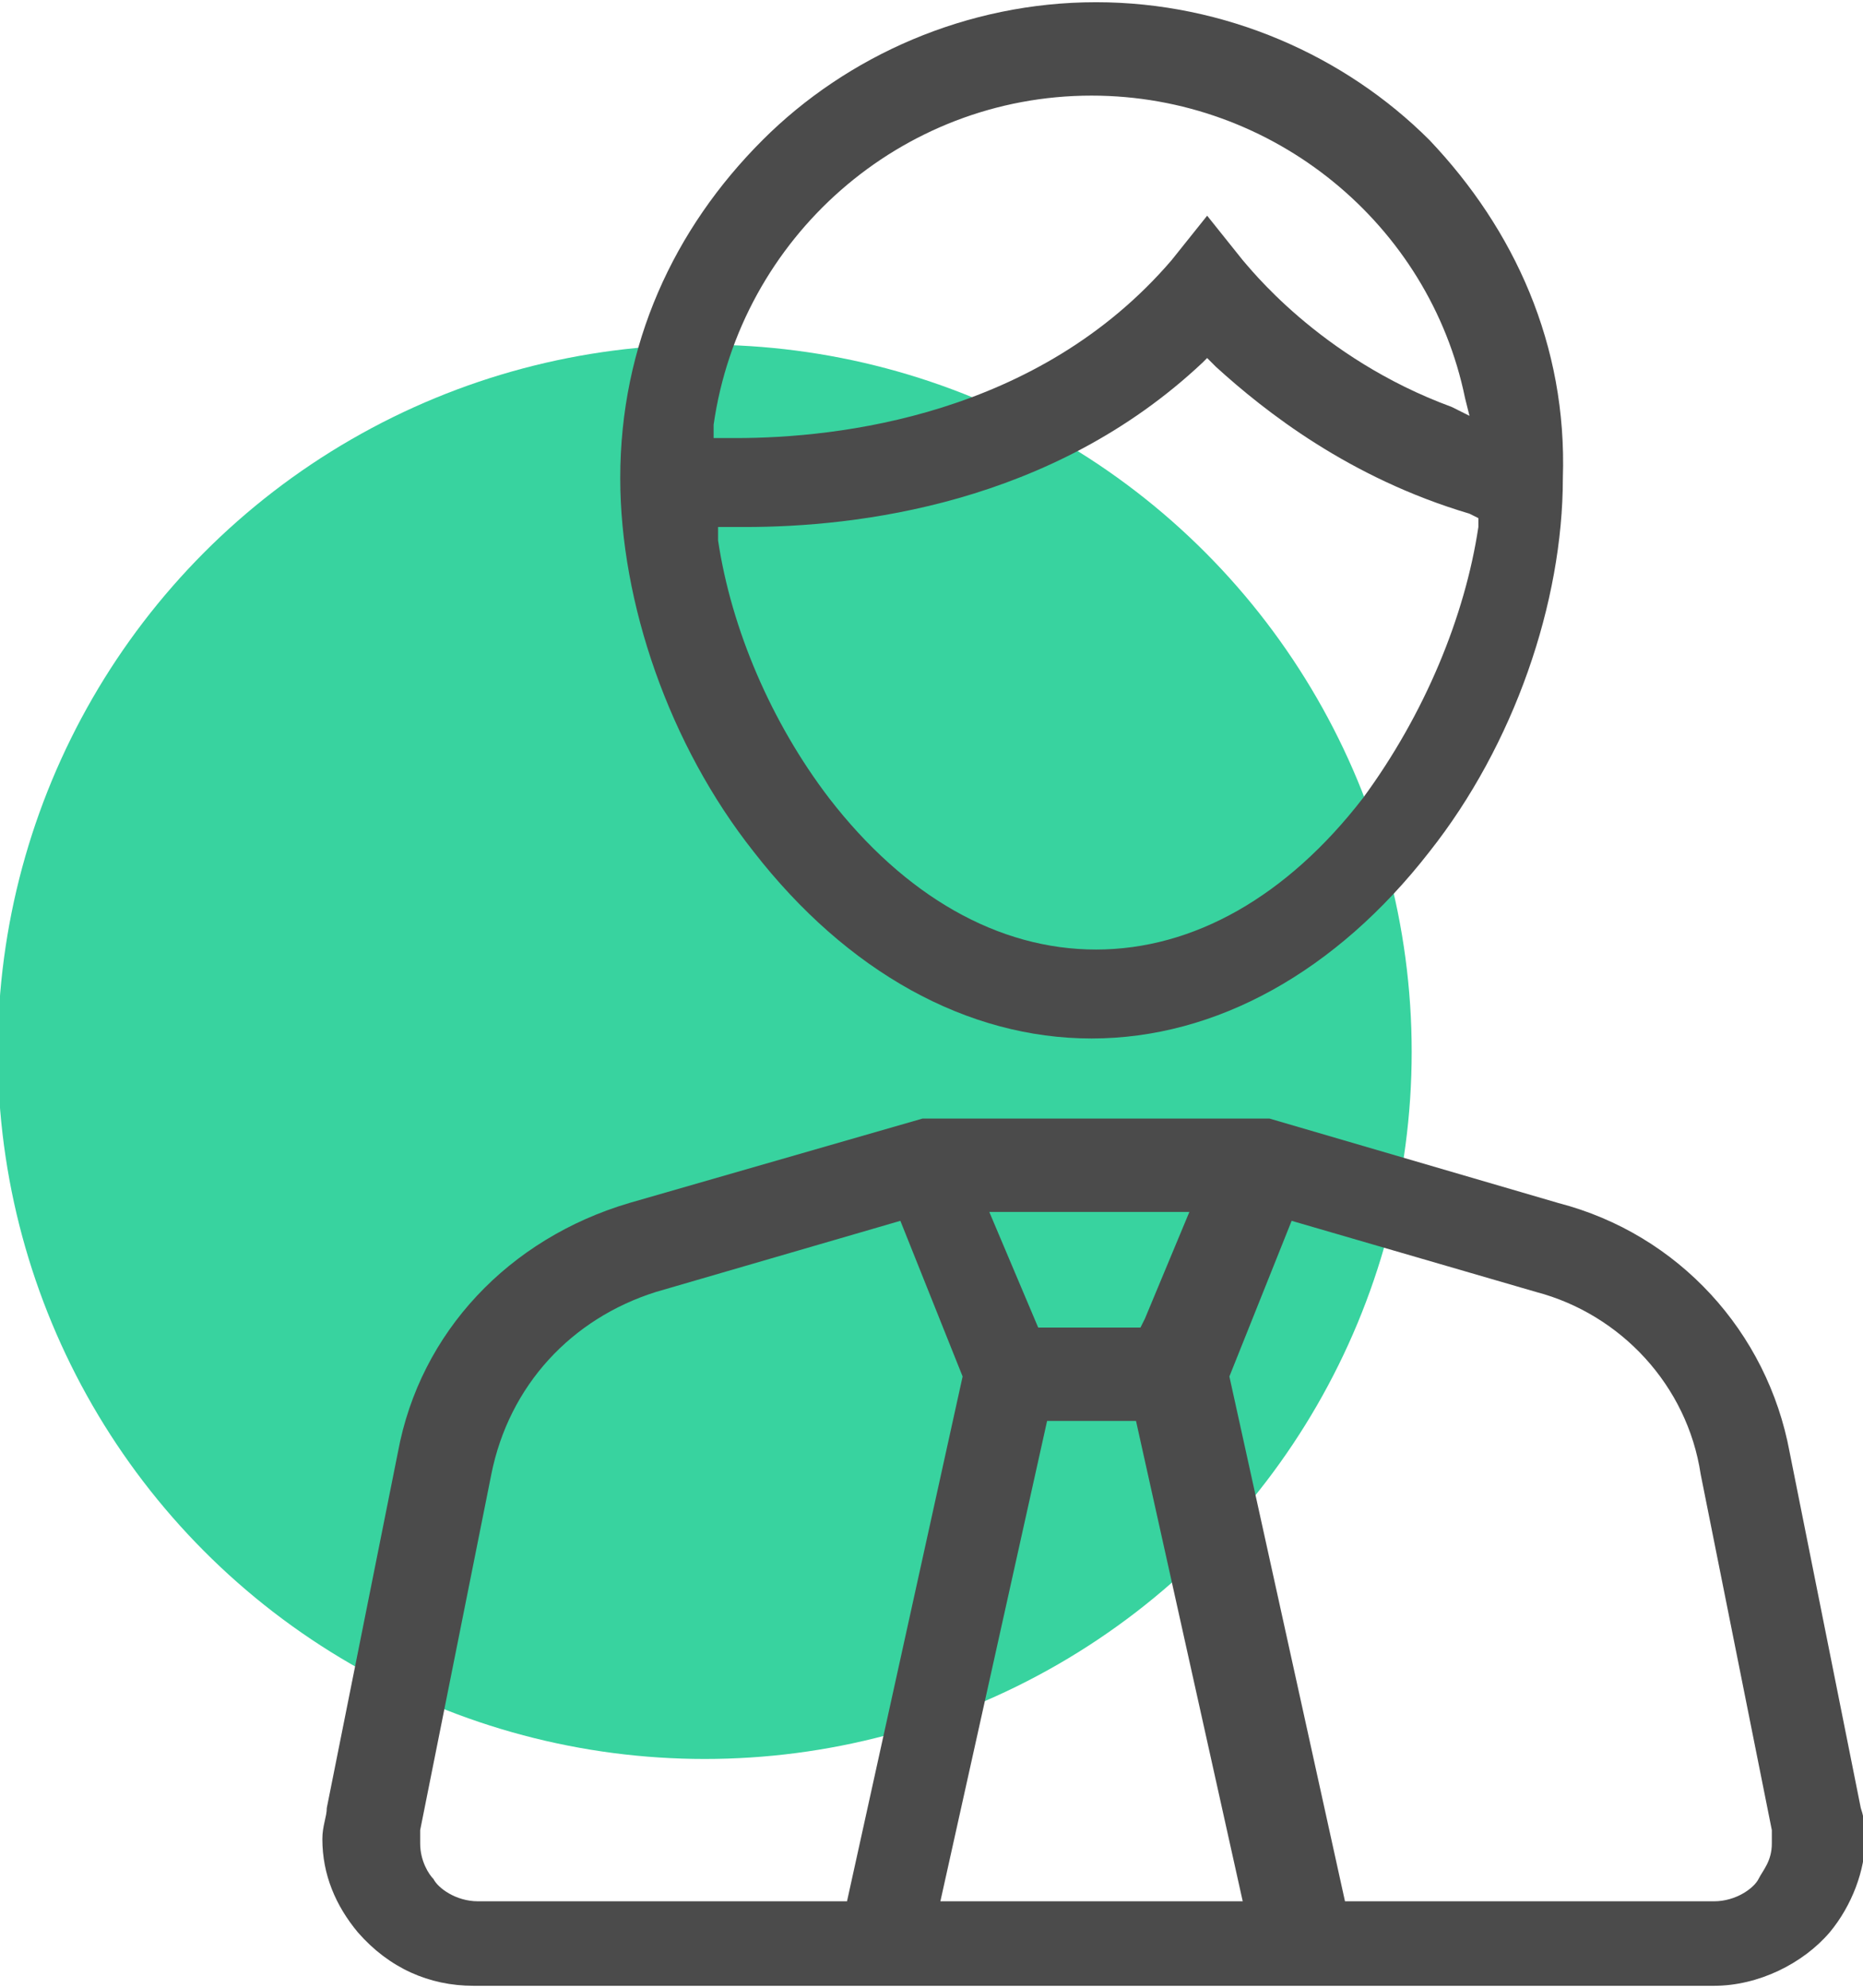 <svg version="1.1" xmlns="http://www.w3.org/2000/svg" xmlns:xlink="http://www.w3.org/1999/xlink" width="41.9px" height="44.7px" viewBox="0,0,239.953,256"><g fill="none" fill-rule="nonzero" stroke="none" stroke-width="1" stroke-linecap="butt" stroke-linejoin="miter" stroke-miterlimit="10" stroke-dasharray="" stroke-dashoffset="0" font-family="none" font-weight="none" font-size="none" text-anchor="none" style="mix-blend-mode: normal"><g transform="translate(-0.292,0.286) scale(5.727,5.727)"><g><circle cx="15.9" cy="23.6" r="15.9" fill="#38d39f"></circle><g fill="#4b4b4b"><path d="M32.2,3.1c-1.9,-1.9 -4.6,-3.1 -7.5,-3.1c-2.9,0 -5.6,1.2 -7.5,3.1c-2,2 -3.2,4.6 -3.2,7.6c0,2.8 1.1,6 3,8.4v0c2.1,2.7 4.8,4.2 7.6,4.2c2.8,0 5.5,-1.5 7.6,-4.2v0c1.9,-2.4 3,-5.6 3,-8.4c0.1,-3 -1.1,-5.6 -3,-7.6zM16.1,9.5c0.6,-4.2 4.2,-7.4 8.5,-7.4c4.1,0 7.6,2.9 8.4,6.8l0.1,0.4l-0.4,-0.2c-3,-1.1 -4.6,-3.2 -4.7,-3.3v0v0l-0.8,-1l-0.8,1c-3,3.5 -7.5,4 -9.8,4h-0.2h-0.3zM30.7,17.9v0v0v0c-1.7,2.2 -3.8,3.4 -6,3.4c-2.2,0 -4.3,-1.2 -6,-3.4v0v0v0c-1.3,-1.7 -2.2,-3.8 -2.5,-5.8v-0.3h0.3c0.1,0 0.2,0 0.3,0c2.5,0 6.9,-0.5 10.3,-3.7l0.1,-0.1l0.2,0.2c1.1,1 3,2.5 5.7,3.3l0.2,0.1v0.2c-0.3,2 -1.2,4.2 -2.6,6.1z"></path><path d="M40.3,32.6c-0.5,-2.7 -2.5,-4.9 -5.2,-5.6l-6.5,-1.9h-7.8l-6.6,1.9c-2.7,0.8 -4.7,2.9 -5.2,5.6l-1.6,8c0,0.2 -0.1,0.4 -0.1,0.7c0,0.8 0.3,1.5 0.8,2.1c0.7,0.8 1.6,1.2 2.6,1.2h7.6h12.7h7.6c1,0 2,-0.5 2.6,-1.2c0.5,-0.6 0.8,-1.4 0.8,-2.1c0,-0.2 0,-0.4 -0.1,-0.7v0zM26.8,27.2l-1,2.4l-0.1,0.2h-2.3l-1.1,-2.6zM10.8,42.7c-0.5,0 -0.9,-0.3 -1,-0.5c-0.1,-0.1 -0.3,-0.4 -0.3,-0.8c0,-0.1 0,-0.2 0,-0.3v0l1.6,-8c0.4,-2 1.8,-3.5 3.7,-4.1v0v0v0l5.5,-1.6l1.4,3.5l-2.6,11.8zM21.5,42.7h-0.3l2.4,-10.8h2l2.4,10.8zM39.6,42.2v0c-0.1,0.2 -0.5,0.5 -1,0.5h-8.3l-2.6,-11.8l1.4,-3.5l5.5,1.6v0v0v0c1.9,0.5 3.4,2.1 3.7,4.1v0l1.6,8v0c0,0.1 0,0.2 0,0.3c0,0.4 -0.2,0.6 -0.3,0.8z"></path></g></g></g></g></svg>